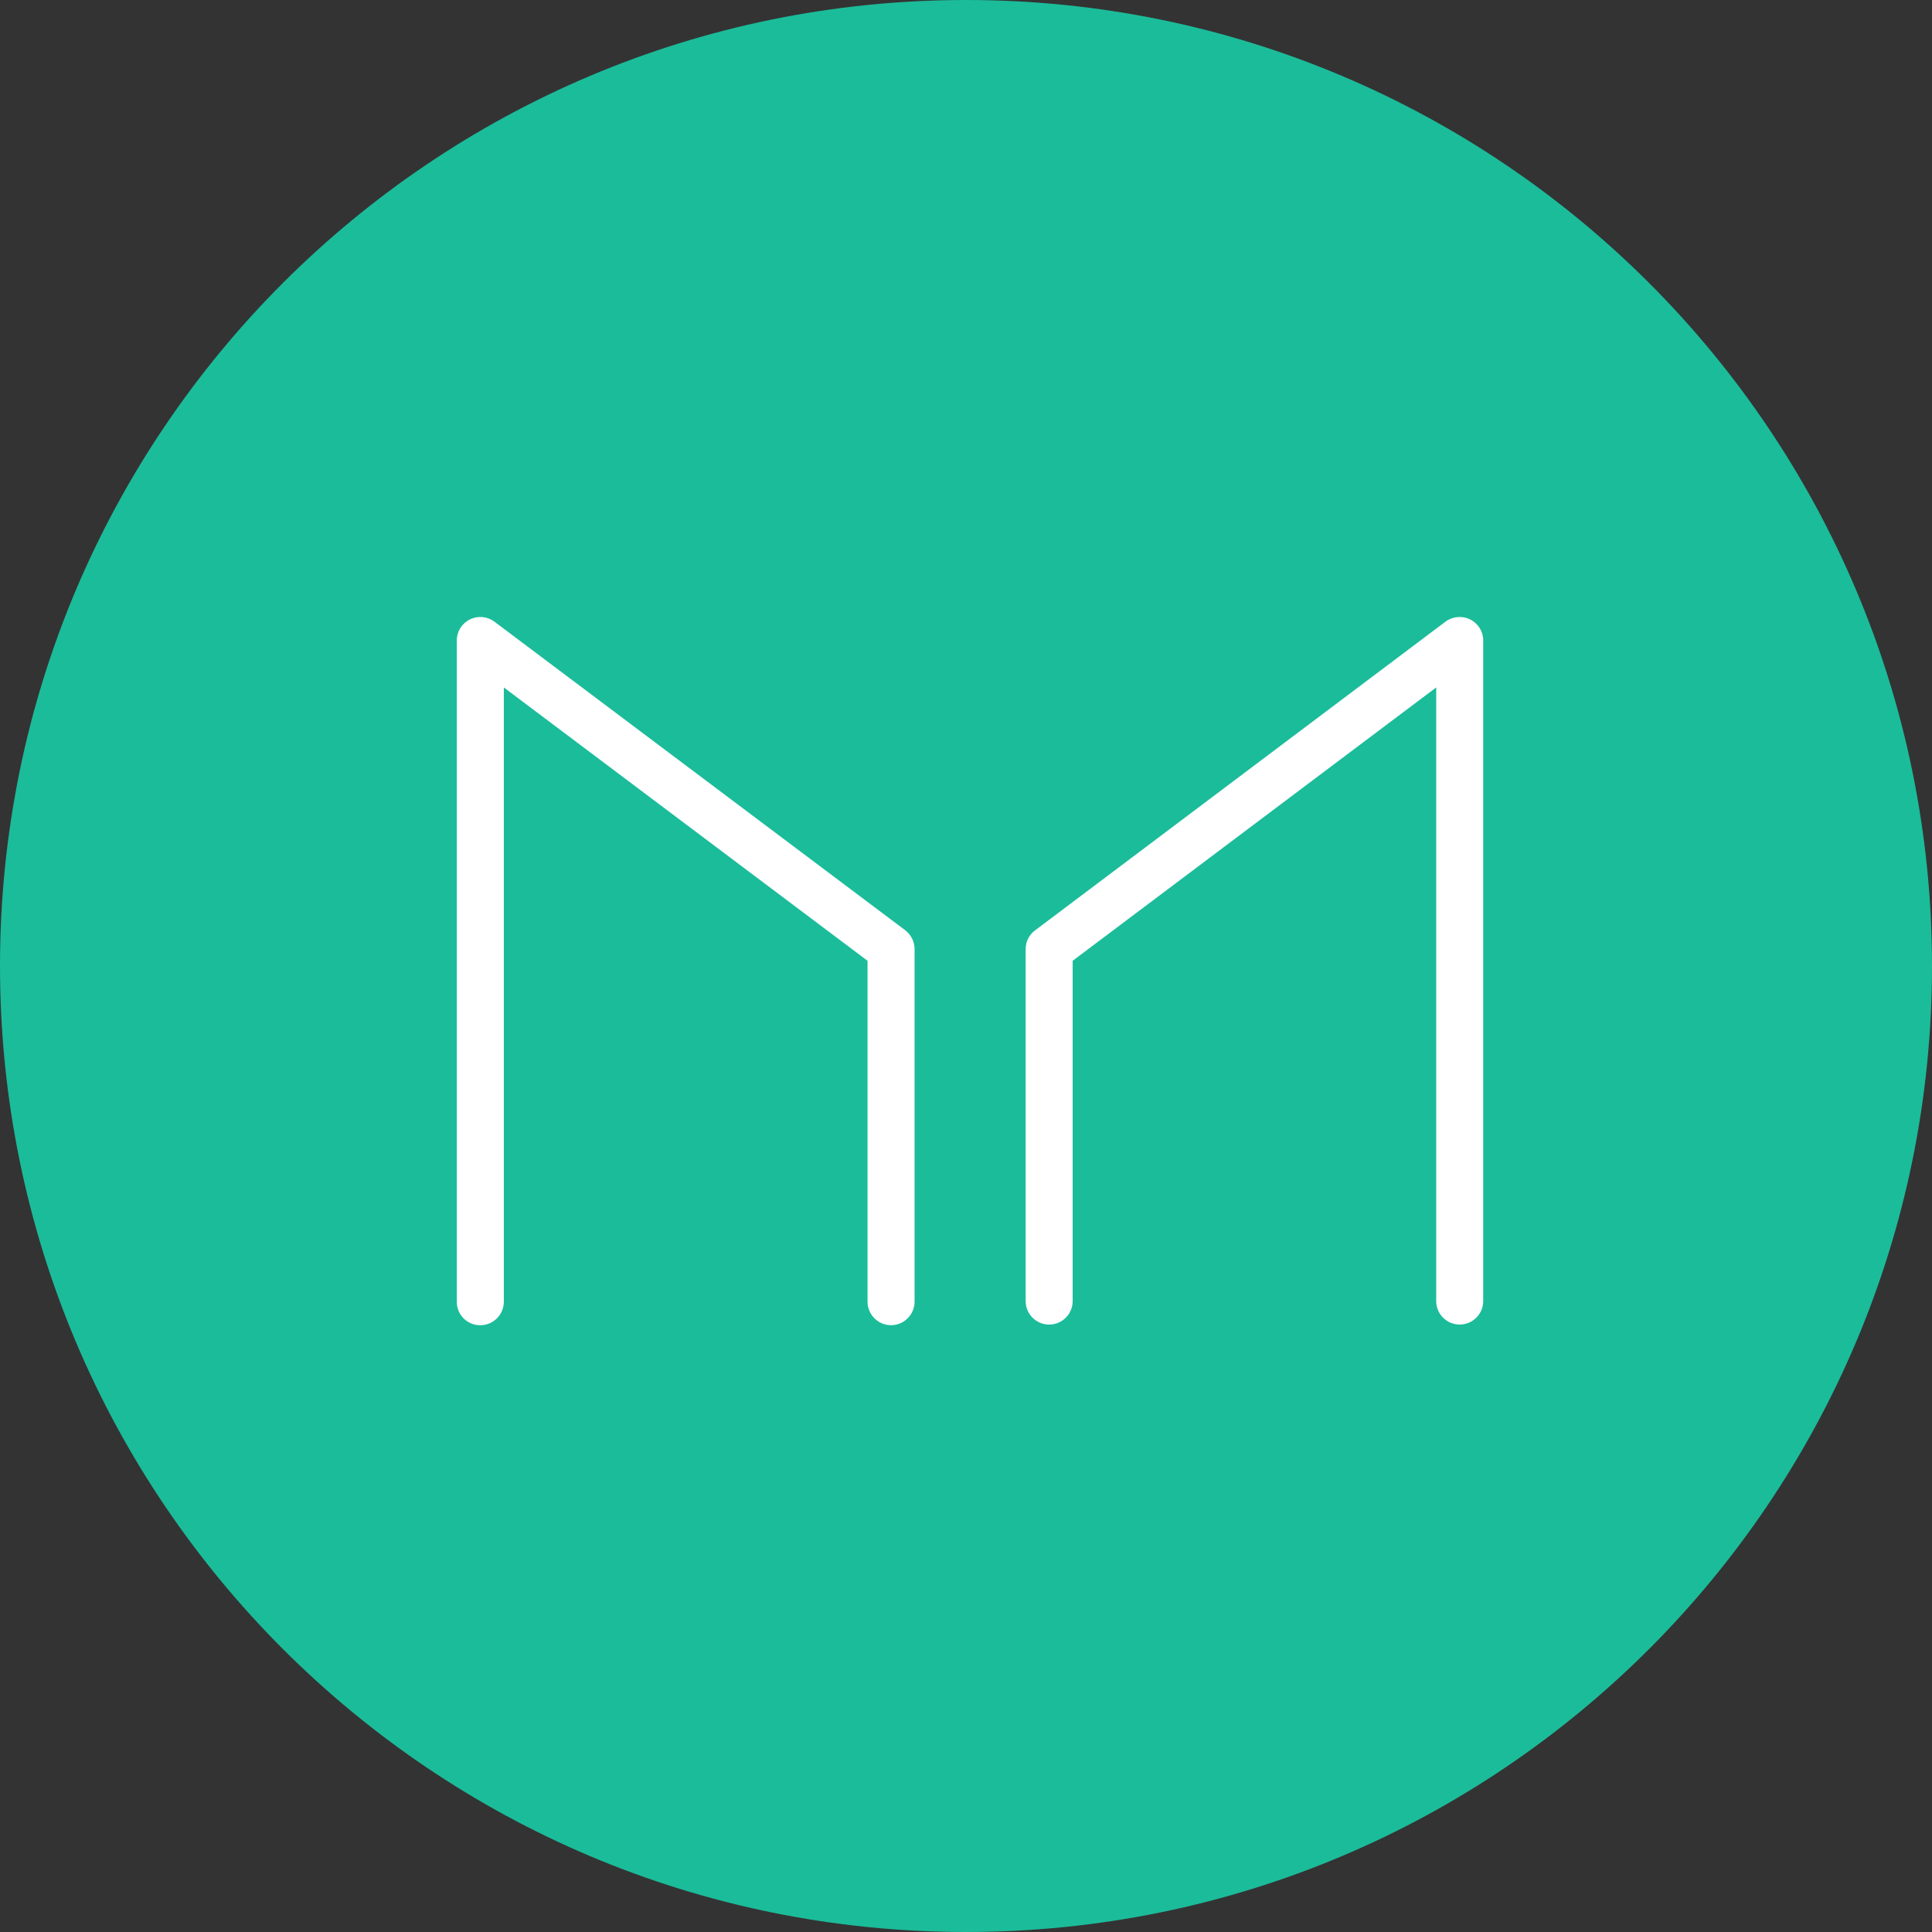 <svg height="250" viewBox="0 0 250 250" width="250" xmlns="http://www.w3.org/2000/svg"><rect x="0" y="0" width="250" height="250" fill="#333333" stroke="none"/><path d="m125 0c69.035 0 125 55.965 125 125s-55.965 125-125 125-125-55.965-125-125 55.965-125 125-125zm0 0" fill="#1bbc9a"/><g fill="#fff"><path d="m60.789 80.16c1.027-.516 2.262-.406 3.184.281l53.145 39.918c.762.574 1.219 1.473 1.227 2.43v45.648c-.004 1.68-1.363 3.039-3.043 3.043-1.68-.004-3.039-1.363-3.043-3.043v-44.113l-47.062-35.367v79.484c-.004 1.68-1.363 3.039-3.043 3.043-.805.008-1.578-.309-2.152-.875-.57-.566-.891-1.34-.891-2.145v-85.594c0-1.148.648-2.199 1.68-2.711zm0 0"/><path d="m190.25 80.16c1.027.516 1.676 1.562 1.676 2.711v85.59c-.059 1.637-1.402 2.934-3.043 2.934-1.637 0-2.98-1.297-3.039-2.934v-79.508l-47.043 35.371v44.141c-.059 1.637-1.402 2.934-3.043 2.934-1.637 0-2.98-1.297-3.039-2.934v-45.652c-.004-.961.449-1.863 1.227-2.43l53.098-39.941c.93-.688 2.172-.797 3.207-.281zm0 0"/></g></svg>
